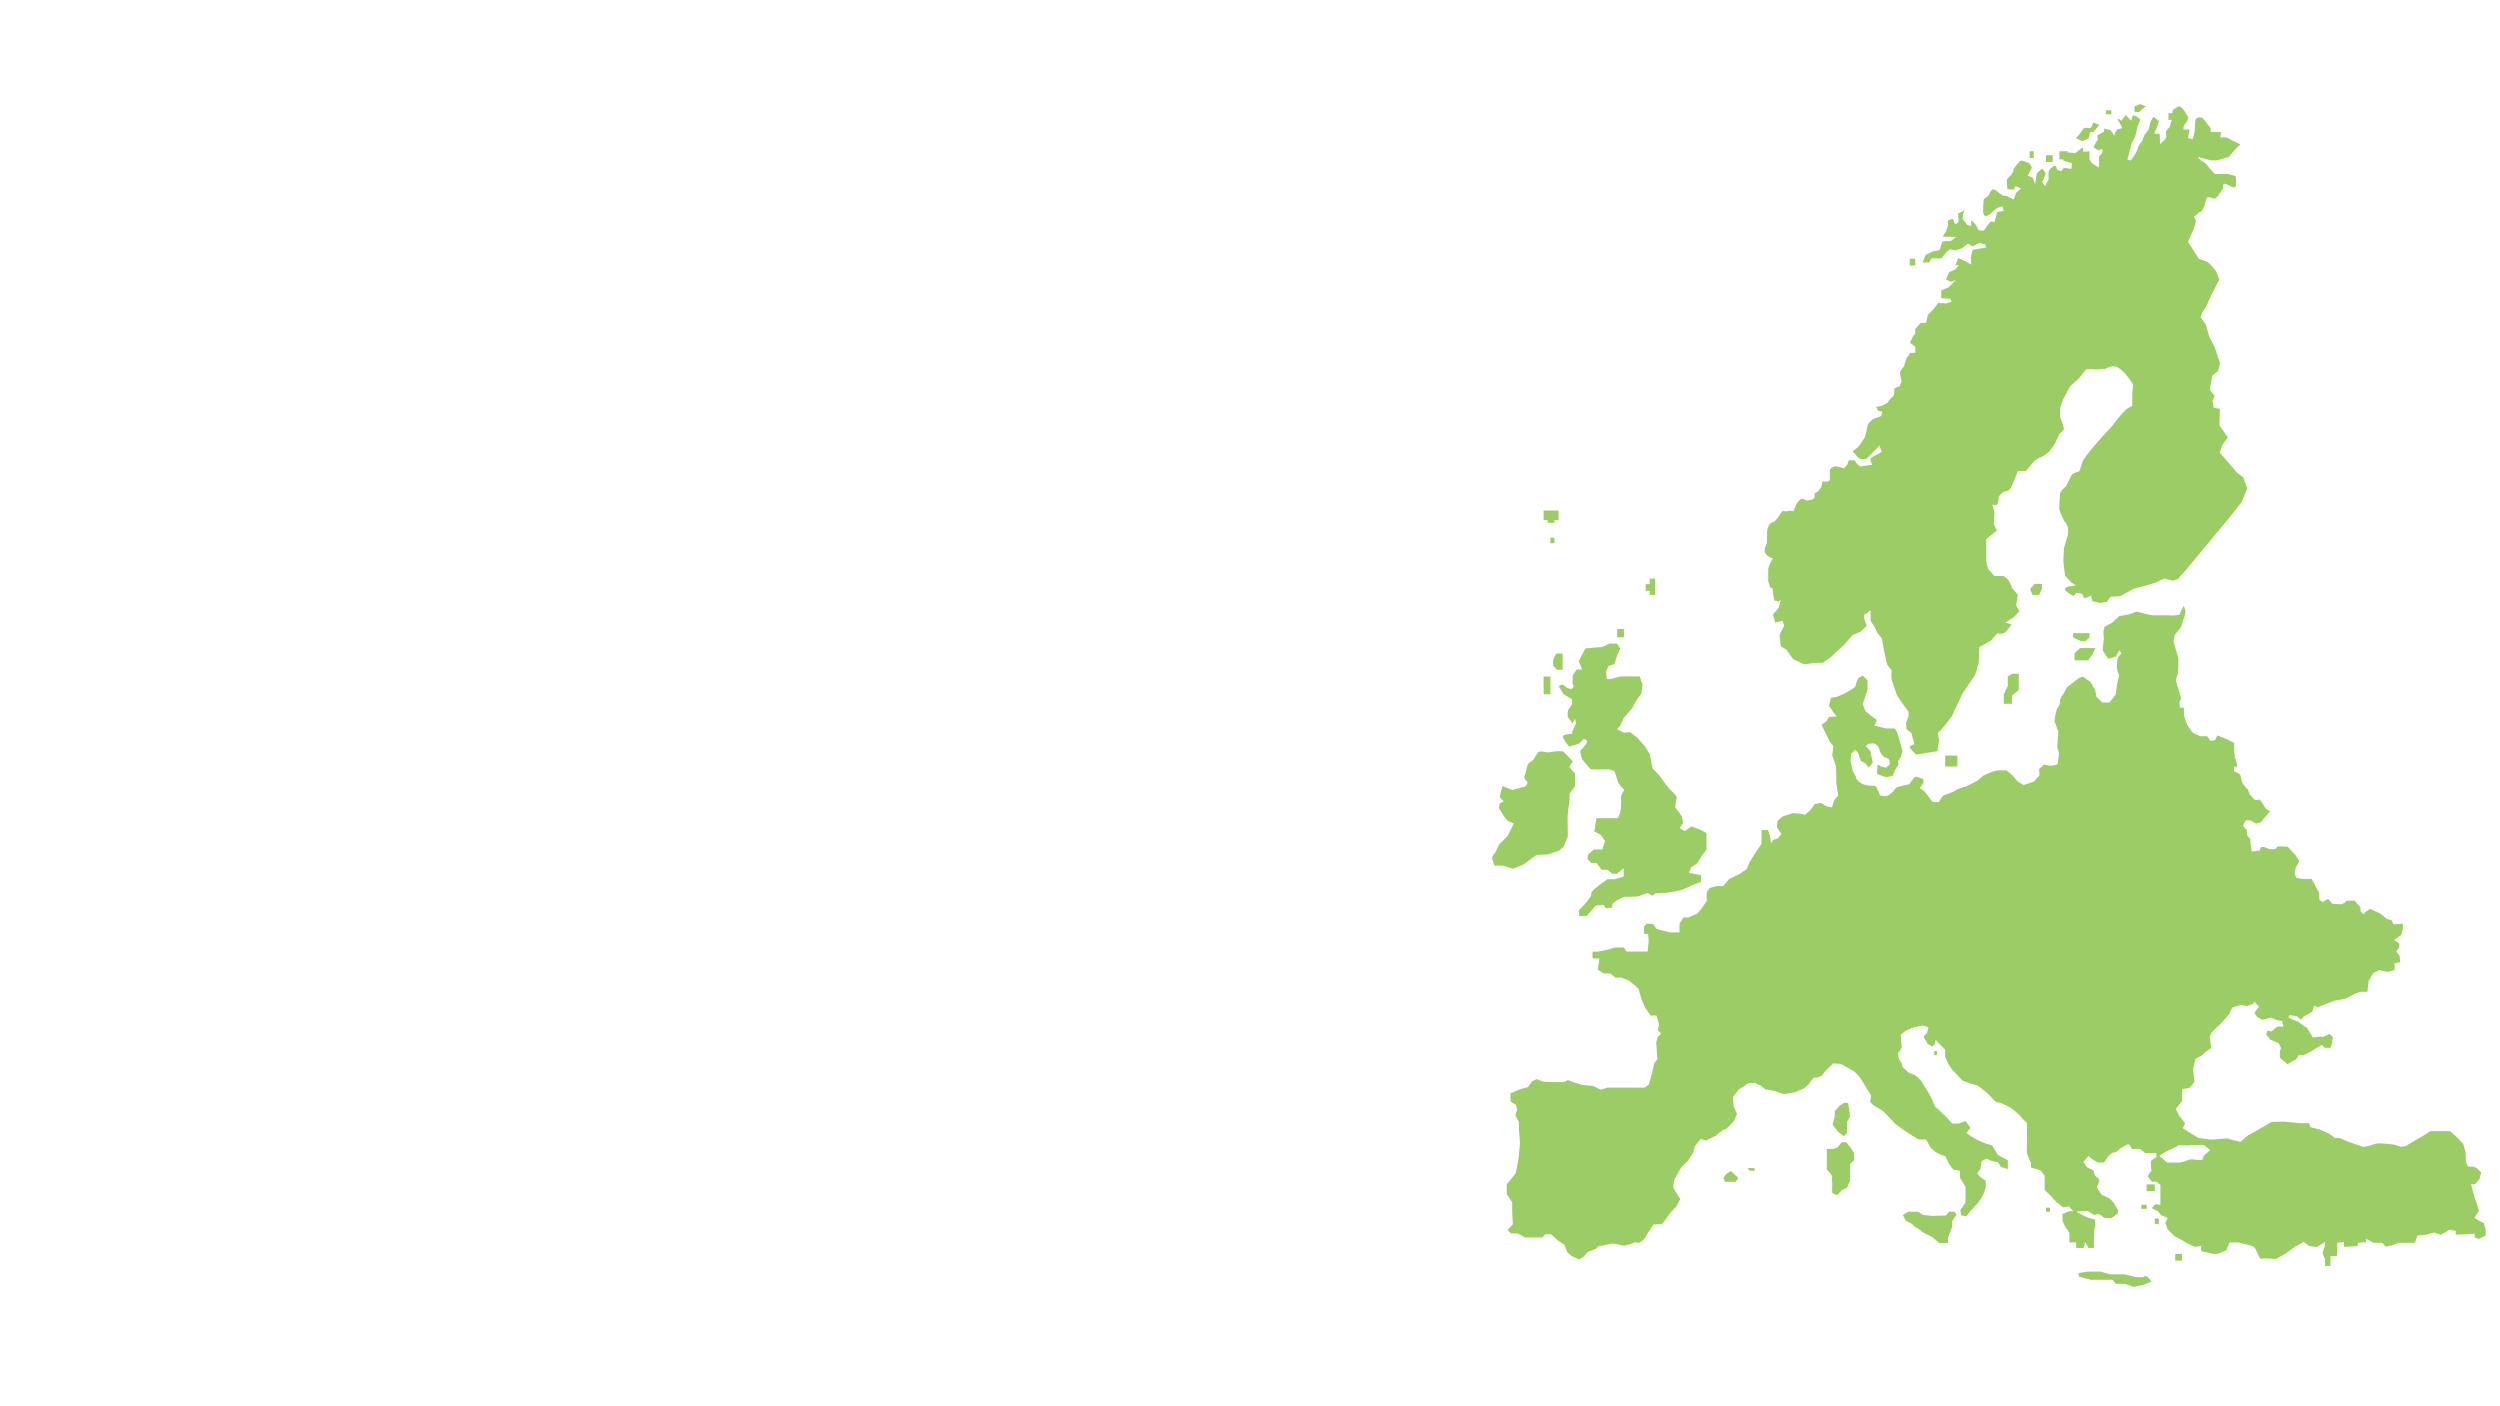 <svg enable-background="new 0 0 1920 1080" viewBox="0 0 1920 1080" xmlns="http://www.w3.org/2000/svg"><path d="m1411.9 869.5-4.5-5.7 1.7-6.4v-4l3.8-4.3 3.4-2.1h3.1l1.5 10.2-2.4 4.4v4.2 4.2l-2.5 2.6zm5.9 7.7h-3.3l-3.4 4.1-3.3 1.1h-4.8v8.4 7.3s4.4 4.5 4.1 5.8c-.4 1.3.1 5.2.1 5.2s-.4 6.1.1 7 3.8 1.7 3.8 1.7l3.5-3.9 3.9-1.7 2.4-5.7v-7.4-5.1l3.1-3.1v-5.3l-2.9-4.5zm79.2 53.4-2.6 2.9-10.4.3-7-.7-3.9-2.5h-3.3l-4-.1-4.4 2.6 2.2 4.4 4.4 2.2s3 3.1 4.4 3.5c1.3.4 4.8 3.5 4.8 3.5l6.1 2.9 6.1 5.1h6.7v-4.2l3.1-8.1v-4.5l3.4-5.1-1.5-2.2zm-171.2-29-2.2 3 1.1 3h4.1 4.2l2-3-5.7-5.3zm16.3-4.5 1.9 2.1h3.5v-2.1h-2.4zm306.6 28.2h-4.2v3.1h4.2zm-1.6 54.9c-1.6 1.4-8.1.3-8.1.3l-7.4-1.8h-6.9-4.2l-7.2-2.1h-6.4-4.2l-6.3 1.1v2.6l9.4 2.6h5.2 6.3 5.2l2.5 3.1h6.9l7 2.4 8.1-1.9 5.4-2.3c.1 0-3.7-5.4-5.3-4zm-161.6-169.9h2.1v-3.1h-2.1zm169.4 129.7h3.1v-4.2h-3.1zm15.7 28.2h5.2v-5.2h-5.2zm-15.7-58.6h-6.3v5.2h6.3zm-83.6 21h3.1v-3.1h-3.1zm50.2-845.9h-4.2v3.1h4.2zm-150.6 114h-4.2v5.2h4.2zm91-82.6h-3.1v5.2h3.1zm14.6 3.1h-5.2v5.2h5.2zm68.1-35 3.5-2.5-4.4-1.7-4.4 1.6v4.2l3.4.5zm-40.6 22.1 1.3-4.9h2.5l4.5-5.5-4.6-1.8-1.9 4.1h-5.2l-3.1 4.2-3.1 3.8 4.8 2.2zm-.3 400.8 3.4-4.7 2.2-4.7h-5.6-6.3l-4.2 4.1v5.4h3.1zm-2.1-14.6 3.1-2.9v-3.3h-6.3-6.3v3.1l6.3 3.1zm-59.6 27.1v7.3l-3.1 6.2v7.4h6.3v-6.3l5.2-4.2v-7.3-5.2l-5-.1zm17.2-67.2 1.7 4.5h5.2l2.1-4.7v-3.7l-5.6-.1zm-203.6-27.9c1.3 3.1 6 4.4 6 4.4s-3.6 5.7-3.6 8.7v8.8l1.5 4.7 1.9.9.5 5.2.9 3.9 3.1.9 1.8-1.3-1.7 6.1-4.4 5.2 1.7 6.1 5.7-1.3 1.3 3.9s-3.5 5.7-3.5 7.4.9 8.3.9 8.3l4.4 2.6 4.8 7 8.7 4.2 8.3-1.1h6l5.8-4.1 10.5-9.7 6.5-7.5 6.1-2.6 4.8-4.4-1.7-5.2s-.9-3.5.4-3.9 4.3-3.1 4.3-3.1v8.2s3.8 5.3 4.2 7.1c.4 1.7 4.5 6.5 4.5 6.5l1.8 10 2.2 10 3.5 4.4s-.4 5.2 0 7c.4 1.7 3.9 11.8 3.9 11.8l3.5 5.4 5.6 7.7v3.3l-1.9 5 .3 4.8 1.9 1.8 1.8 1.1 2.4 8.9s-5.2.9-3 3.5 4.4 4.4 4.4 4.4l8.3-1.3 7.9-1.3 1.3-7.9-.9-6.1c3.1-2.2 10.9-13.1 10.9-13.1l7.9-17 10-14.8 2.6-9.2.4-11.8 8.7-4.8 5.1-5.7s2.3.4 4.5 0 6.5-7 6.5-7l-4.8-1.3 6.1-3.9 4.8-4.8-2.6-4.4 1.3-8.3-4.4-5.2-2.2-5.3s-3.5-4-4.8-4-6.6 0-6.6 0l-4.8-5.3-1.4-5.5v-17.5l8.1-6.5-2.3-4.8.5-9.2-1.7-6.1s2.7 1.3 3.8 0 1.1-6.1 1.1-6.1 3.1-3.9 5.2-3.9 3.9-2.2 3.9-2.2l3.1-7 2.6-6.5h6.1l5.3-6.3s3.9-4.1 5.7-4.1c1.7 0 7.4-4.9 7.4-4.9l4.4-6.6 2.6-6.1 3.9-3.9-.9-3.9-2.2-5.7v-6.6l2-6 3.6-7s2.2-4.4 4-5.7c1.7-1.3 5.7-5.2 5.7-5.2l4.8-6.1s3.9-.4 5.2 0 9.2-.2 9.2-.2 5.7-2.9 7.9-2 2.6.9 5.7 3.5 8.1 10.5 8.1 10.5l-.7 7v9.2l-4.6 2.6s-6.8 7.4-7.7 8.7-4.7 6.5-6.5 7.9c-1.7 1.3-13.5 15.3-13.5 15.3s-5.2 6.5-5.7 7.9c-.4 1.3-2.6 7.9-2.6 7.9s-5.2 1.3-6.1 3.1c-.9 1.7-4.4 8.7-4.4 8.7s-4.4 3.5-4.4 5.7-.9 10.5-.4 12.2c.4 1.7 3.1 8.3 4.8 10s2.2 6.1 1.7 8.7c-.4 2.6-3.1 9.6-3.1 11.3s-.4 6.1-.4 8.7 1.3 11.8 1.3 11.8l4.8 5.2 3.5 2.2-5.2.9s-3.9.9-3.1 2.6 6.5 4.8 6.5 4.8l2.2-2.6 4.4.9 1.7 3.5 5.2-2.2.9 4.4 6.1 1.3 5.2-.9 2.6-3.9 7.4-.4 10.5-5.7 8.3-2.2 8.7-2.6 6.5-3.1 6.5 1.7 3.9-1.3 7-7.9 33.6-40.6 8.3-10.5 4.4-10.5-3.1-8.7-4.8-3.5-13.1-15.3 1.7-5.7 4.4-6.1-6.5-9.2.4-12.7-4.8-.9-.9-5.2 1.7-3.9-3.9-4.8 2.2-10.9 4.4-3.5 1.3-6.1-3.9-11.8-4.4-8.7-2.6-9.2-3.9-5.2 1.3-3.9 3.1-4.8 3.5-7.9 6.5-12.7-3.1-7s-4.4-5.2-5.7-6.1-7-2.6-7-2.6l-4.4-7-3.9-6.1 2.6-6.1 2.2-4.8 1.3-5.2s-2.2-3.9-.9-3.9 3.1-3.1 4.4-3.1 2.2-3.1 3.1-4.8.9-6.5 3.1-6.5 4.4 2.6 6.5 0c2.2-2.6 4.8-7 4.8-7s-.9-3.9 1.7-3.1 6.1 3.5 7.4 2.6.4-8.6.4-8.6l-5.7-1.6h-5.2-5.2l-3.5-3.9s-3.9-5.4-5.2-5.4-4.4-3.9-4.4-3.9l10 2.7h5.2l8.8-2.7 4.4-5.2 4.4-4.4-6.5-3.1s-3.5-2.2-4.8-2.2-4.1 0-4.1 0l.6-4.2h-3.8-4.2v-2.9l-2.6-3.2s-3.1-4.9-4.4-4.9-4.4-.9-4.8 2.6-.4 4.8-.4 7-1.7 7-1.7 7l-3.6-.9.8-3.9s1-2.8 0-2.8c-2.1 0-4.2.2-4.2.2v-2.3l2.8-4.2 1-2.7-3-5.1s-2.4-3.5-4.2-3.5c-1.7 0-5 3.1-5 3.1v2.1h-3.1v5.2h2.7l-.8 1.7-.9 3.8s-3.1 2.6-3.1 3.9 1.3 3-.4 5.2-3.9 3.9-3.9 3.9l-.4-7.9s-4.8.4-3.9-.9 2.2-5.2 2.2-5.2l1.3-3.5-4.4-3.5-2.2 3.9-1.3 5.7-3.5 4.8-1.7 4.4s-2.6 3.1-3.1 4.8c-.4 1.7-1.7 4.4-1.7 4.4l-3.9 5.7-2.6-.9 2.2-7.9 1.3-4.8 2.6-5.2 1.7-7 2.2-5.7-2.6-2.2-3.1-1.3-1.3 4.4-4.4-4.4-3.1 4.4s-4.4-3.1-2.6-.4c1.7 2.6 3.1 6.1 3.1 6.1l-3.5.9-1.7 2.2-.9 2.6-2.7-4.1-4.8-1.3-.6 2.6-5.1 2.8s1.3 3.4 0 4.3-2.6 4.8-2.6 4.8l3.9 2.4 2.5-1.4c.4.9.5 1.9.5 2.4 0 1.3-2.8 2.6-2.8 4.4v7.7l-5.3-3.3-2-3.1v-6.2l-4.5.5-.7-3.5-5.6 4.4-5-.4-1 .2v-1.2h-6.3v6.3h3.1v1l6.7 1.9-.7 4.4-5.6-.9-2.1 2.6-3-.9s-.9-4.4-2.7-3.1c-1.7 1.3-4 3.1-4 4.8s0 5.7 0 5.7-2.3 3.4-2.3 4.7-2.5-2.6-2.5-2.6l2.7-7-2.6-3.5s-3.9 2.6-4.3 3.9-1.3 8.3-1.3 8.3l-1.7-5.2-3.9-1.7 3.1-6.1s-1.7-3.9-3.1-3.9c-1.3 0-4.5-2.6-6.2-.9s-4.9 6.1-4.9 6.1v1.6l-2.2 3.2s-2.9 2.2-2.9 3.9.5 6.5.5 6.5l4.8.4 1.3-2.6 4.4 1.7-3.9 3.5-1.7 4.8-3.1-1.3s-2.6-1.7-3.9-1.3-5.8-3.5-5.8-3.5-2.4-2.2-3.8-1.3-2.6 4.4-2.6 4.4l-3.9 3.1s-.4 5.2-.4 7-.4 5.2 1.7 5.7c2.2.4 4.8-2.6 4.8-2.6l4.2-3.5 4.1-1.3.9 3.5-5 .9-2 7.9s-2.2-1.3-3.5 0-4.8 6.5-4.8 6.5l-3.9-.4-2.4-4.4-3.3-3.5v4.6l-2.9-.7-3.8-4.8.9-5.2.9-1.5-5.2 2.8.4 6.5-2.6 1.7-1.9-4.4-3.6 1.3v4.2l-1.8 4.5-2.2 3.9h6.2l3.9.3-3.9 2.9-6.5.4s-1.7 3.9-1.7 5.6-4.8 1.7-4.8 1.7l-6.5 3.1-2.2 5.7h5.1l1.8-3.1h4.4 3.1l3.7-4.6 2.7-2.3 4.8.8 4.8-1.8 4.4-3.5 3.5 2.2 5.2-2.6 4.4.9.9 2.6-5.7.9-4.8.9-1.3 6.1.4 5.2-4.4-2.6-5.7-2.4-2.2 5.5h2.8l-2.8 3.2-4.8 2.1-2.3 5.6 3.6 1.7 3.9-1.3-5.6 5.7-5.6 2.2v6l7 .6 1 2.2-4.4 1.3-6-.4-3.5 4.8-4.4 4.4-1.3 6.1h-4.2l-4.2 4.8v3.5l-1.8 2.2-2.2 4.8 4.1 3.1v4.6l-4 .1-3.1 4.8-1.7 5.7s-3 3.1-3 4.8 1.3 6.5 1.3 6.5l-1.7 3.9s-3.9.9-3.9 2.2-.4 4.8-.4 4.8-3.9 3.5-4.4 4.8c-.4 1.3-4.8 3.1-4.8 3.1l-4.4.9 1.7 3.1 3.1.4-.9 3.5-6.1 2.2s-4.4 3.5-4.4 5.2-2.2 9.2-2.2 9.2l-4.8 7-4.4 3.5 3.9 4.5 2.2 1.4h4.2l3.7-3.5 3.1-3.2 3.5-3.6 1.7 4.8-3.9 2.2s-5.2 2.2-4.8 3.9 1.3 3.9 1.3 3.9l-3.9.4-5.2.9-2.6-2.2-1.7-2.6h-4.6l-1 3.3-2.6 2.9s-6.1-2.2-7.4-1.4-3.5.8-3.5 3.9.4 5.7-.4 7c-.9 1.3-5.2.4-5.2.4l-.9 4.4-2.6 3.5-2.6 1.3s.4 2.6-.4 3.9c-.9 1.3-5.7 1.7-5.7 1.7s-3.5-2.2-4.8-.9-2.2 2.2-3.1 3.9-2.2 5.2-2.2 5.2-3.5-.9-4.8 0-3.1-1.7-4.8 1.3c-1.7 3.1-4.8 6.5-4.8 6.5s-4 .9-4.9 3.9c-.9 3.1-1 3.5-1 6.5v6.2s-2.8 4.5-1.5 7.5zm553.4 519.7v4.7l-5.3 2.6-3.1-1.1v-2.9l-14.6.8v-3l-4.9-.9-2.4 1.7-4.3 2.2-4.8-1.7-6.5 1.7-6.5.7-2 5.5h-7.3-5.1l-5.2 1.9-4.8 1-2.6-2.9h-6.6l-6-3.1v2.6l-6.3.5v2.5l-10.5.6v-3.7l-5.2.5v10l-5.2.5v7.3h-4.2v-5.1l-1.9-4.9 1.9-5.7v-2.6l-6.4 3.9-5.6-.9-4.3-3.1-6.5 3.5-7 5.2-7.8 4.4s-10-.9-11.3-.1c-1.3.9-3.9-7.4-5.2-8.7s-6.1-2.4-6.1-2.4l-6.6-1.5h-6.5l-2.6 6.1-6.7 2.7h-3l-9.5-2.1v-4.2l-4.4.9s-5.8-2.2-7.6-3.5c-1.7-1.3-4.7-2.6-4.7-2.6l-4.3-2.6-4.8-4.8-1.7-4.8 1.7-3.9-5-2.2-2.4-2.9-4.8-2.4 2.8-3.1 3.9.5v-5.2-4.2-5.9l-3.1-2.5h-3.5l-3.3-4.2 3-4.1-.4-4.3v-3.3l4.2-3v-3.1h-4.2-4.2l-4.3-3.1h-6.1s-1.7-4-3-3.6-5.7 3.1-5.7 3.1-3.5 3.5-4.8 3.2-4.4 2.6-4.4 2.6l-3.5 5.1h-4.9l-4.4-2.7-2.6-2.3-3.9 4.5 2.6 4.1 5.2 2.5.9 3.9s3.5 2.2 3.5 3.9-1.7 3.4-1.7 4.8 3.5 6.1 3.5 6.1l5.7 2.6s2.6 2.2 3.5 3.5 3.5 6 3.5 6 0 .5-.4 1.8-4.8 3.9-4.8 3.9h-5.2l-4.8-3.2-3.1 1-4.8-3h-3.9-4.3v1l7.2 3.7 6.4 1.8v5l-.8 3.3-.2 8.7v4.7h-4.2s-2.7-5.5-2.7-4.2-.9 4.2-.9 4.2h-5.8v-4.2h-2.9-2.3v-7.3l-3.5-5.2-1.8-4.1v-5.3l4.9-2.1h3.4l-3.4-3.7-4.4.7-5.2-4-4.7-5.2-4.3-4.1v-11l-3.4-4.2-7.1-2v-3.6s-3.4-7-3.2-8.3.1-15.3.1-15.3v-7s-4.7-4.4-5.5-5.7c-.9-1.3-6.5-5.7-6.5-5.7s-7.3-4.4-10-4.4c-2.6 0-5.6-4.4-5.6-4.4l-4.8-4.4-5.7-4.4-5.2-1.3-6.1-2.2-7.9-8.3-2.9-4.4-2.6-5.6v-5.7l-4.4-4.2-2.9-3.2-.8 3.2-1.7 2-3.5-2s-2.2-3.7-3-5 2.2-3.1 2.2-3.1l1.3-4.8-4.8-1.3-7.4 1.7-5.2 2.2-3.9 3.1.4 7.2.4 2.9-1.7 2.6-1.3 1.7.9 4.4 2.2 3.5.4 2.6 4.4 3.9s2.6 1.7 3.9 1.7 5.7 4.4 5.7 4.4l5.7 9.2 2.6 4.8 2.6 6.1 8.6 8.1 4.7 5.2h5l5.2-1.9 3.9 5.2-3.1 3.9 3.5 2.6 5.2 3 6.1 2.6 4.8 1.3 4.5 7.4 7.6 4.1v3.1 3.7l-5.2-1.7-2.3-3.5-5.6-1.3-3.2-1.7-3.8 2.2-.9 6.1-2.6 3.1 2.8 3.1 3.9 2.7v5.1l-1.8 5.2-3.7 6.1-6 6.5-3.6 4.4-3.8-.9-.7-3.9 4-5.8v-6.6-5.6l-4.2-6.9v-5.3l-5.2-.9-3.2-4.4-2.7-5.7s-6-2.2-7.7-3.5-4.3-3.7-4.8-5c-.4-1.3-2.6-4.6-2.6-4.6h-5.7l-6.1-3.7s-11.8-7.9-12.7-9.2-6.5-7-7.9-8.4-4.8-3.1-7-4.4-3.5-3.5-3.5-3.5 1.7-3.9 0-6.1-3.9-6.1-3.9-6.1l-3.5-5.7s-2.6-3.5-4.4-4.8c-1.7-1.3-4.4-2.6-6.1-3.5s-4.4-2.6-4.4-2.6l-6.1-.4-5.7 5.7-3.1 3.9s-3.9 1.7-5.2 1.3-4.4 4.8-4.4 4.8l-3.9 3.5-7.4 3.1-8.3 1.3-7.4-2.6-6.5-.9-3-2.6-5.3-2.6-4.8.4-7.4 4.8-4.4 5.7.4 7 2.6 6.1-2.2 5.2s-5.7 6.5-7 6.5-7.4 5.2-7.4 5.2l-7.4 3.5-3.9-1.3-4.4 5.7-1.3 4.8-3.9 6.1-5.2 5.2-5.7 10-.4 5.7 2.2 3.9 3.1 4.8-3.1 5.7-4.8 5.2-3.5 4.8-2.6 3.5-6.5.4-3.9 5.7-3.5 5.7-3.5 2.6-3.5-.4-4.4 1.7-3.9.9-8.7-1.7-6.5 1.3-4.4.9-2.6 2.2-5.7 2.2-3.1 3.5-3.5 2.2-5.7-2.6-3.5-3.1-2.2-5.7-4.8-3.1-5.2-4.8-4.4-.2-2.6 2.6h-8.4-4.7l-5.7-3.1h-5.2l-2.6-2.7 4.1-4.3-.5-9.7v-7l-4.2-6.6v-7.4l7-8.7 2.1-11.3 1.1-11.8-.9-11v-5.2l-2.7-4.8 1.5-4.8-1.1-3.5-4.1-2.7v-6.1l7.2-3.1 6.2-1.7 3.1-4.4 3.5-1.7 5.3 2 8.1.3h7.6l3.1-1.6 5.2 2 5.7 1.7 8.3.8 6.1 2.9 4.8-1.6h6.3 3.4 3.1 6.3 9.5l3.5-2.4 2.6-9.7 1.7-7 2.2-2.6-.9-13.1 1.3-4.4 2.6-2.2-2.6-2.6.9-4.5-2-6.9h-4.5l-3.9-5.4-3.1-7-2.2-7.9-2.6-2.6-5.2-4.1-5.6-2.1h-4.4l-4-3.1h-4.8l-4.8-3 .9-5.2.3-3.4h-5.2v-5.2h4l8.7-1.8 4-1.4h7.4l2 3.1h2.1 5.2 3.1 5.8l.4-3.1.4-4.9-.4-5.6h-3.1v-5.7l2.2-2.2 4.7.4 2.7 3.8 10.3 2.6h7.3v-6.8l3.1-4.7h3.8l7-3.1 3.2-3.9 3.8-5.6v-6.8l2.2-3.2 5.2-1.5h5.3l4.4-5.3 7.9-3.8 5.7-4 2.2-5.3 5-7.9 4.2-6.2v-10.5h5l1.4 4.4.9 5.7 1.8-2.6 3.1-.9 3.1-3.5-3.5-5.2.4-4.8 3.9-3.5 7.9-2.6 6.1.4 3.1.9 3.9-3.1 3.9-5.2 4.8-.9 3.9 2.6 4.4.9 1.7-5.7 3.2-3.5-1.6-9v-5.8l-.2-7.4-2.9-8.7.9-7-2.6-3.1-6.5-13.1 3.9-3.1 1.7-3.1 6.1-.4-2.2-2.6-3.9-5.7s1.3-3.9 1.3-5.2 4.4-1.3 4.4-1.3l7-3.1 4.4-2.6s3.5-1.7 3.5-3.3 2.2-5.8 2.2-5.8l3.2-1.7 3.7 3.6v7.3l-3.7 10.9 1.9 5.2 3.6 3.1 5.3 3.9-1.7 4.4 9.2 2.2h6.4l1.8 2.9 4.1 14.5-1.3 4.4-2.2 3.5.4 2.6-2.2 3.1-2.2 5.2-4.8 1.3-3.9-1.3-3.5-1.3s.4-3.9.4-6.1 2.6.4 2.6.4l3.9.9 3.1-2.6s0-2.6-.9-3.9-3.1-1.3-3.1-1.3-2.6-2.2-3.1-3.5c-.4-1.3-1.3-3.9-2.2-5.2s-3.1-2.2-3.1-2.2l-4.4.4-1.7 1.7 3.5 3.9.9 4.4.9 4.4-3.1 3.9-2.2-3.1-3.9-2.2s-.9-3.1-1.7-5.2c-.9-2.2-2.6-3.1-2.6-3.1l-3.1 3.1-.4 5.2.9 4.4.9 3.9s2.6 3.9 2.6 5.2 3.9 4.4 6.1 4.8 3.1.9 6.5.9 3.1 1.7 3.1 1.7l2.6 5.7s2.6.9 4.8.4c2.2-.4 5.2-3.1 6.5-5.2 1.3-2.2 3.5-1.7 5.7-2.6s4.8-.4 5.7-1.7 3.1-4.8 4.4-5.2 4.4 1.3 5.7 1.7 0 3.5 0 3.5l-2.2 3.5 3.1 2.2 3.9 4.8 2.6 3.5s4.8.9 5.2-.4 3.1-4.4 3.1-4.4 7.4-2.6 9.2-3.9c1.7-1.3 8.3-3.1 8.3-3.1l8.7-4.4 4.4-3.9 7.4-3.2s3.9-.9 4.4-.9 6.1 0 6.1 0l4.8 4.1 3.5 4.2 4.8 3 7.9-2.6 4.4-4.8-.4-4.8 3.9-3.5 4.8.9s5.7-.4 5.7-1.7.9-7 .9-7 0-2.2-.9-3.9 0-6.1 0-7.9.9-5.2 0-7c-.9-1.7-1.3-3.9-2.2-5.7-.9-1.7.9-7.9 1.3-9.6s2.6-3.1 2.6-6.4 2.6-5.8 2.6-5.8l2.6-5.2s6.5-4.8 7.9-6.1c1.3-1.3 4.4-2.2 4.4-2.2l5.7 3.9 3.9 6.5.9 5.1 4.4 4.4h5.6l4.8-6.1.9-7.1 1.7-7.5s-1.3-3.1-1.7-5.7.4-4.8.4-6.6c0-1.7 3.1-4.8 3.1-4.8l-1.7-2.2-2.6 4.8-5.7 1.7s-4.4-5.7-4.4-7 .9-8.3.9-8.3l-.4-5.7.9-3.5 6.1-3.5 5.2-4.8s7.4-1.3 8.7-1.7 4.4-1.9 4.4-1.9l11.5 2.9h11.1s6.5.2 6.5.2l3.9-.6 3.5-7 1.3 4.3s-.4 4.3-1.3 5.7c-.9 1.3-1.3 5.2-2.2 6.5s-4.8 6.1-4.8 6.1l-.9 4.8 1.5 5.7 2.2 6.8v7.2l-.3 4.8-1.7 5.2 1.4 5.2 1.8 5.2.9 3.9-1.3 2.6.4 4.4h3.1v6l2.2 6.5 1.6 2.6 3.1 4.2 5.6 2.6h5.3l2.6 3.6 3.5-.6 1.7-3.6 7.6 3 5.4 2.8v5.9l.5 5.1s1.6 3.7 1.6 6.8c0 2.1-2.1 0-2.1 0v3.8l4.6 2.6 1.5 6.1 2.7 3.9 1.8 1.7 1.3 3.5s2.2 2.6 3.5 3.9 3.9 0 3.9 0l2.2 2.6 2.6 4.4 3.5 2.2-3.5 3.9-3.5 4.4-3.9 1.1-4.2-2.4h-3.7l-2.2 3.9 3.1 3.5.2 3.9 2.6 3.3v3.2l1 6.1 3-.4 3.1-.4.9-2.6 2.2-.2 4.4 1.7h4.4l1.9-2.1h3.3l4.4.3 5.7 6.1 3.1 4.7-2.6 5.2-.9 4.3 1.3 3.7 5.6.7h6.1l2.2 3.9 3.5 6.6.4 5.6 2.6 1.7 3.9-2.6 3.5 3.9 6.5.4s2.6-.6 3.5-1.9 3.2-.9 3.2-.9h3.7l4.4 4.9.4 3.7 2.2 1.7 1.7-1.8 3.1-2.2 5.2 2.2 3.1 1.7 4.8 3.9 3.5.9 1.5 3.1 7.2-.3v3.8l-1.3 4.8-3.2 2.2-2.1 1.7 4 2.6-.4 3.5-2.2 2.6 2.6 3.1.6 5.2-4.3.8v5.3l-5.6 1.3-6.1-1.3-4.7 2.2-3.5 5.9-1 8.5h-5.2l-3.5 1.1-8.3 4.2-8.7 1.7-7 2.6-5.2 2.2-3.1-.9-1.3 4.4-6.5 3.5-2.2 2.6-3.1-2.6-5.7-.9-.9 1.7 3.1 1.7 3.9 1.3 3.5 2.6 3.9 2.6 2.2 3.5 2.2 3.8 5.1-.6h3.2l4.4-2.2 2.6 2.3-.4 4.6-1.4 3.8h-4.3l-2.2-2.2-4.3 2.5-4.8 2.9-5.3 2.5h-3.5l-1.7 3-3.5 1.8-3.3 2.1-5.8-4.8v-5.8l.8-1.8-1.9-3.9-6.5-2.6-3-3.9.9-3.1 3.1.7 4.5-3.7h4.6l-.9-4.4-3.5-.3-5.2-2.2-6.5 1.7-3.9-2.2-2.2-3.1 3.5-4.8-3.5-3.9-.9 1.7-4.8 1.7-4.8-.9-6.5 2.2-2.6 5.2-6.1 7-3.5 3.1-3.5 3.5-1.7 3.5 1.3 8.6-3.9 2.7-3.5 3.1-4.8 2.6-1.7 7.9.9 10-3.8 4.4-5.6 1v9l-2.4 3.1-2.5 3.1 2.7 5.2 4.5 5.7-1.8 3.9 11.9 7.4 10 1.3 11.8-.9 10.5 2.6 5.7-4.8 7.9-4.4 10.5-6.1 9.2-.2 13.1 1.2h6.5l.9 3 7 1.8 7.4 3.2 4.4 3.4h3.5l7 2.9 11.3 3.9s4.4-.5 7.4-1.8c3.1-1.3 7-.9 7-.9l9.2.9 5.2 1.7 3.5-.4 7.4-4.4 6.1-3.5 5.7-3.7h7.2 8l5.7 5.1 4.4 4.8 1.7 6 .4 8.1 1.7 3.2h3.9l2.6 1.1 3.5 3.4-1.3 5-3.5 4.1h-3l1.3 5 1.7 6 2.2 6.3.9 3.1-3.5 5.2 3.1 2.1 4.1 2.1zm-211.6-60.9-4.8-3.8s-7.9-.4-9.2 0-9.7 0-9.7 0l-9.1 4.4-5.1 2.9-1.1.9 6 5.2h4.2 5.2s5.3-1 6.6-2 7-.1 7-.1h3.9l1.3-3.3zm-503.6-470.3h-3.1v4.2h3.1zm53.4 70.1h-5.2v6.3h5.2zm19.8-26.2h4.2v-12.5h-4.2v4.2h-3.1v5.2h3.1zm-78.4-55.4h5.2v-2.1h3.2v-7.3h-11.5v7.3h3.1zm2.1 118.1h-5.2v13.6h5.2zm2.1-13v4.7l3.1 3.1h4.2v-6.3-4.1-2.1h-4.9zm4.2 20.2 3.5 6 6.9 4.4v3.5l-3.2 4.8-.3 4.8 3.8 5.2 2-3.5.7 3.5-3 6.5v1.6s-6.5.1-7.1 1.9c-.5 1.7 4.8 7.9 4.8 7.9l7.5-2.2 3.5-3.5s4.3 0 2.4 3.1-5 5.7-5 5.7.9 5.5 1.7 6.8c.9 1.3 6.5 7.6 6.5 7.6h7.5 6.3s4.1.7 4.6 2 1.4 3.8 2.2 6.8 5.2 6.9 5.2 6.9-3 4.3-2.6 6.5 0 2.7 0 7c0 4.4-2.6 8.3-2.6 8.3h-4.7-6.3-5.2l-.8 4.5-.9 5.5 5.2 3 3.1 4.6-2.2 6.4h-6.5l-4.4 4-.4 3.4 3 3h3.9l4 5.2h4.4l3.9 3.1h3.4l5.2-4.2v6.3s-6.1 2.1-7.4 2.1-5.2 0-5.2 0l-6.2 4.6s-6.6 4.7-6.1 6.4-3 6-4.8 7.8c-1.7 1.7-4.8 5.2-4.8 5.2l.4 4.3h5.7l6.9-8 6.1-.6 1.7 2.6 4.8-.5.4-3.1 3.5-2.6 5.2-2.6h4.7l6.2-.3 7-2.7 4.1 2.1 2.1-1.8 9.1-.5 10.5-1.8 8.8-3.9 6.7-2.6v-2.1-3.1l-9.2-1.7 1.4-3.9 4.9-3.5 3.2-5.2 3.9-5.2v-6.5-6.3l-5.5-2.9-6-2.2-5.2 3.5-3.9-2.2 2.6-3.9s-.4-3.5-.9-4.8c-.4-1.3-5.2-7.4-5.2-7.4l1.3-7.9s-2.6-3.5-4.4-4.8-8.7-11.3-8.7-11.3l-5.5-5.7-2.1-10.9-3.8-6.1-5.7-6.5-5.7-4.4-4.8.4-5.2-2.6 2.6-3.1 2.6-5.7 6.5-7.4 2.6-5.1 4.4-6.3.9-6.5-2.2-6.5h-7.5-7.3l-7.9 2.1h-2.6l-.5-5.8 1.7-4.1 4.8-1.8 1.8-6.1 2.6-5.6-2.6-3.9h-5.8l-5.6 2.7-5.2.3-7.5.7-3 5.5-2.2 4.3 2.6 6.4h-4.2l-3.1 4.7v6.8s1.3.3.3 2.4c-1 2.2-4.8 0-4.8 0l-3.3-2.4zm-27 137.2 10-7.4 8.6-.4 8.4-2.6 3.7-3.1 3.4-7.9-.2-16.1 1.5-12.2v-4.7l4.2-5.7v-9.9l-4.4-4.9 2.7-4.4-3-3.1-4.2-4.4s-2.7-.7-7.3 0-4.6.7-4.6.7-6.9-1.7-7.8.1c-.9 1.7-3.5 5.7-3.5 5.7s-3.9 2.2-4.4 3.9c-.4 1.7-1.8 7.4-1.8 7.4s-1.3 1.7 0 3.5 2.6 2.2 1.3 3.9-1.3 1.7-1.3 1.7l-10 2.6-7.4-3.1-2.2 8.3 3.1 3.5-3.1 1.7s-.9 3.1 0 4.4 3.5 5.7 3.5 5.7l2.6 3.1 4.8 2.2-4.8 9.6-6.5 6.5-2.7 5.7s-2.6 3.3-2.6 4.6 1.7 5.9 1.7 5.9h6.3l8 2.4zm333.3-83.7h-9.4v8.4h9.4z" fill="#9ccc65"/></svg>